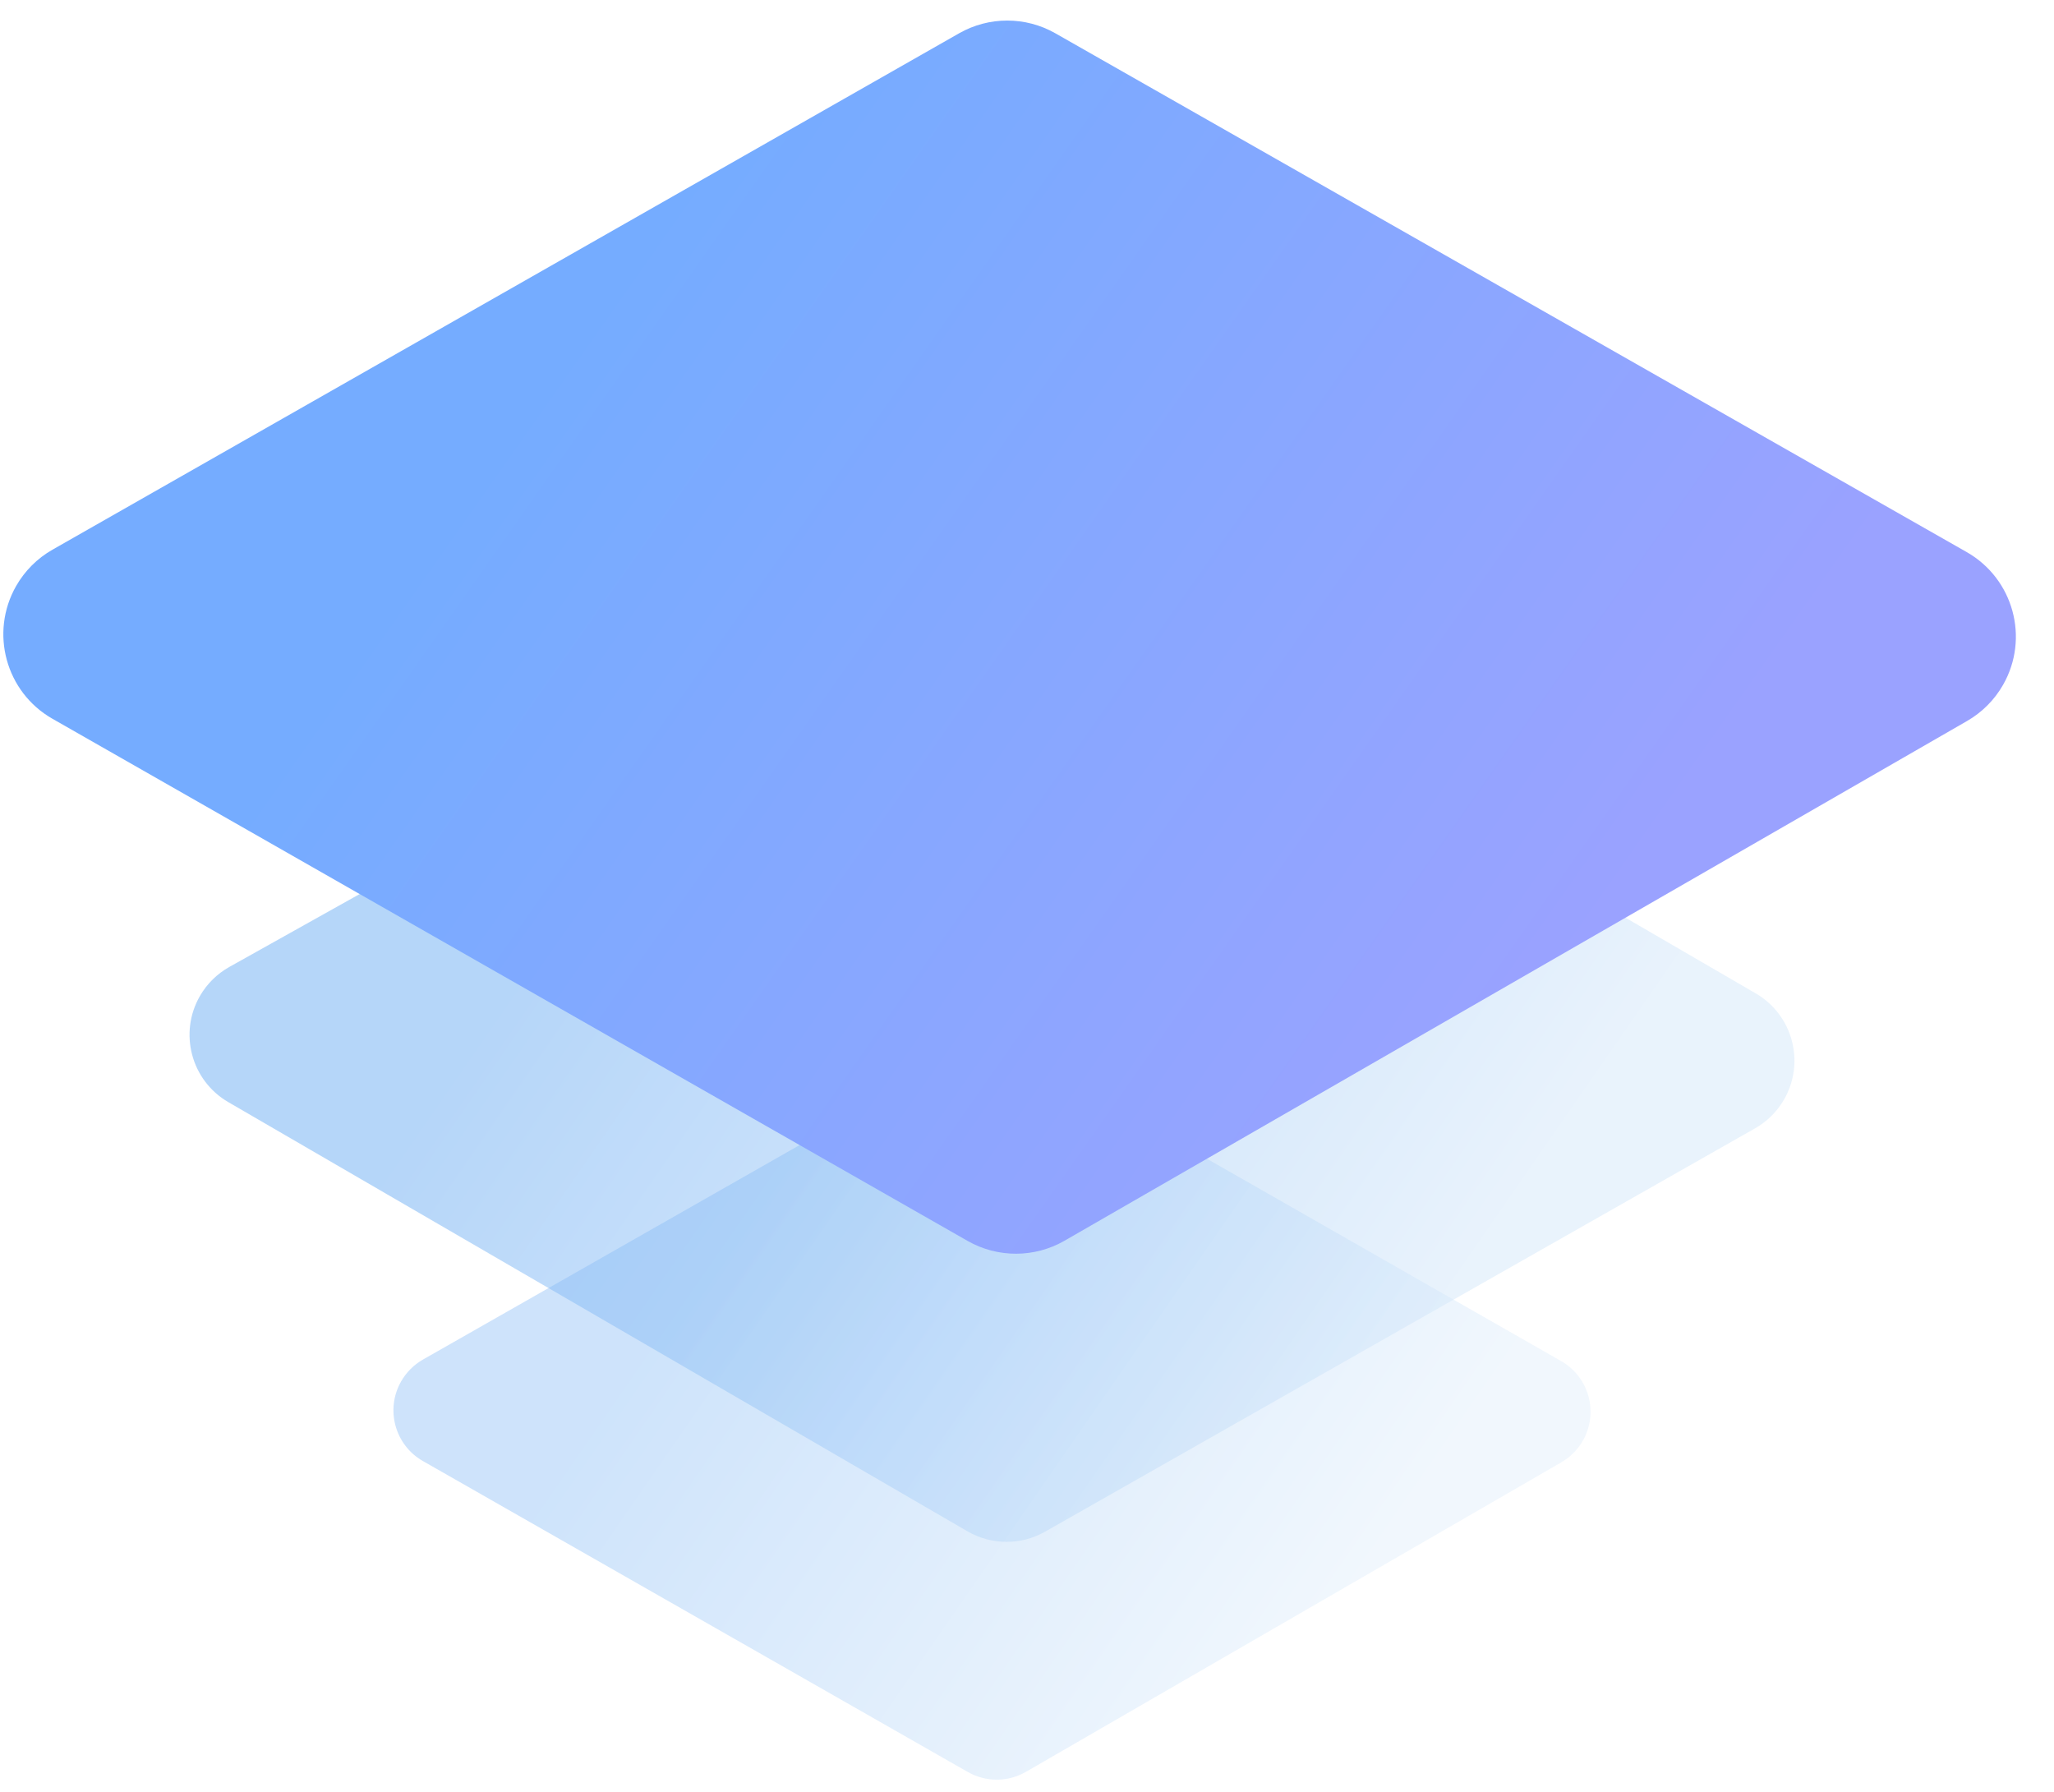 <?xml version="1.0" encoding="UTF-8"?>
<svg width="47px" height="41px" viewBox="0 0 47 41" version="1.1" xmlns="http://www.w3.org/2000/svg" xmlns:xlink="http://www.w3.org/1999/xlink">
    <!-- Generator: Sketch 51.2 (57519) - http://www.bohemiancoding.com/sketch -->
    <title>Group 10</title>
    <desc>Created with Sketch.</desc>
    <defs>
        <linearGradient x1="45.101%" y1="14.338%" x2="59.441%" y2="93.297%" id="linearGradient-1">
            <stop stop-color="#84BAF5" offset="0%"></stop>
            <stop stop-color="#DBEBFA" offset="100%"></stop>
        </linearGradient>
        <linearGradient x1="45.101%" y1="14.338%" x2="59.441%" y2="93.297%" id="linearGradient-2">
            <stop stop-color="#75ACFF" offset="0%"></stop>
            <stop stop-color="#9AA2FF" offset="100%"></stop>
        </linearGradient>
    </defs>
    <g id="Page-1" stroke="none" stroke-width="1" fill="none" fill-rule="evenodd">
        <g id="产品服务导航" transform="translate(-781, -172)">
            <g id="eth" transform="translate(737, 109)">
                <g id="img_zigledger" transform="translate(26, 0)">
                    <g id="Group-13" transform="translate(0, 42)">
                        <g id="Group-10" transform="translate(16.882, 11.263)">
                            <path d="M12.787,20.064 L30.846,25.168 C31.452,25.339 31.922,25.817 32.083,26.426 L37.054,45.188 C37.306,46.139 36.739,47.114 35.788,47.366 C35.483,47.447 35.163,47.445 34.859,47.361 L16.846,42.399 C16.235,42.231 15.76,41.751 15.597,41.139 L10.581,22.234 C10.328,21.284 10.895,20.308 11.845,20.056 C12.154,19.974 12.479,19.977 12.787,20.064 Z" id="Rectangle-6-Copy" fill="url(#linearGradient-1)" opacity="0.6" transform="translate(23.817, 33.711) rotate(-45) translate(-23.817, -33.711) "></path>
                            <path d="M15.442,31.983 L29.148,35.743 C29.603,35.868 29.959,36.224 30.083,36.68 L33.834,50.423 C34.028,51.135 33.609,51.869 32.897,52.063 C32.669,52.126 32.429,52.126 32.2,52.065 L18.53,48.41 C18.071,48.288 17.711,47.93 17.586,47.472 L13.8,33.624 C13.605,32.912 14.025,32.178 14.736,31.983 C14.967,31.92 15.211,31.92 15.442,31.983 Z" id="Rectangle-6-Copy" fill="url(#linearGradient-1)" opacity="0.4" transform="translate(23.817, 42.023) rotate(-45) translate(-23.817, -42.023) "></path>
                            <path d="M10.122,7.403 L33.145,13.717 C33.903,13.925 34.495,14.517 34.703,15.275 L41.055,38.414 C41.38,39.6 40.683,40.825 39.497,41.15 C39.115,41.255 38.712,41.256 38.329,41.153 L15.314,34.958 C14.551,34.752 13.954,34.157 13.745,33.395 L7.385,10.137 C7.061,8.951 7.76,7.727 8.946,7.402 C9.331,7.297 9.737,7.297 10.122,7.403 Z" id="Rectangle-6-Copy" fill="url(#linearGradient-2)" transform="translate(24.22, 24.277) rotate(-45) translate(-24.22, -24.277) "></path>
                        </g>
                    </g>
                </g>
            </g>
        </g>
    </g>
</svg>